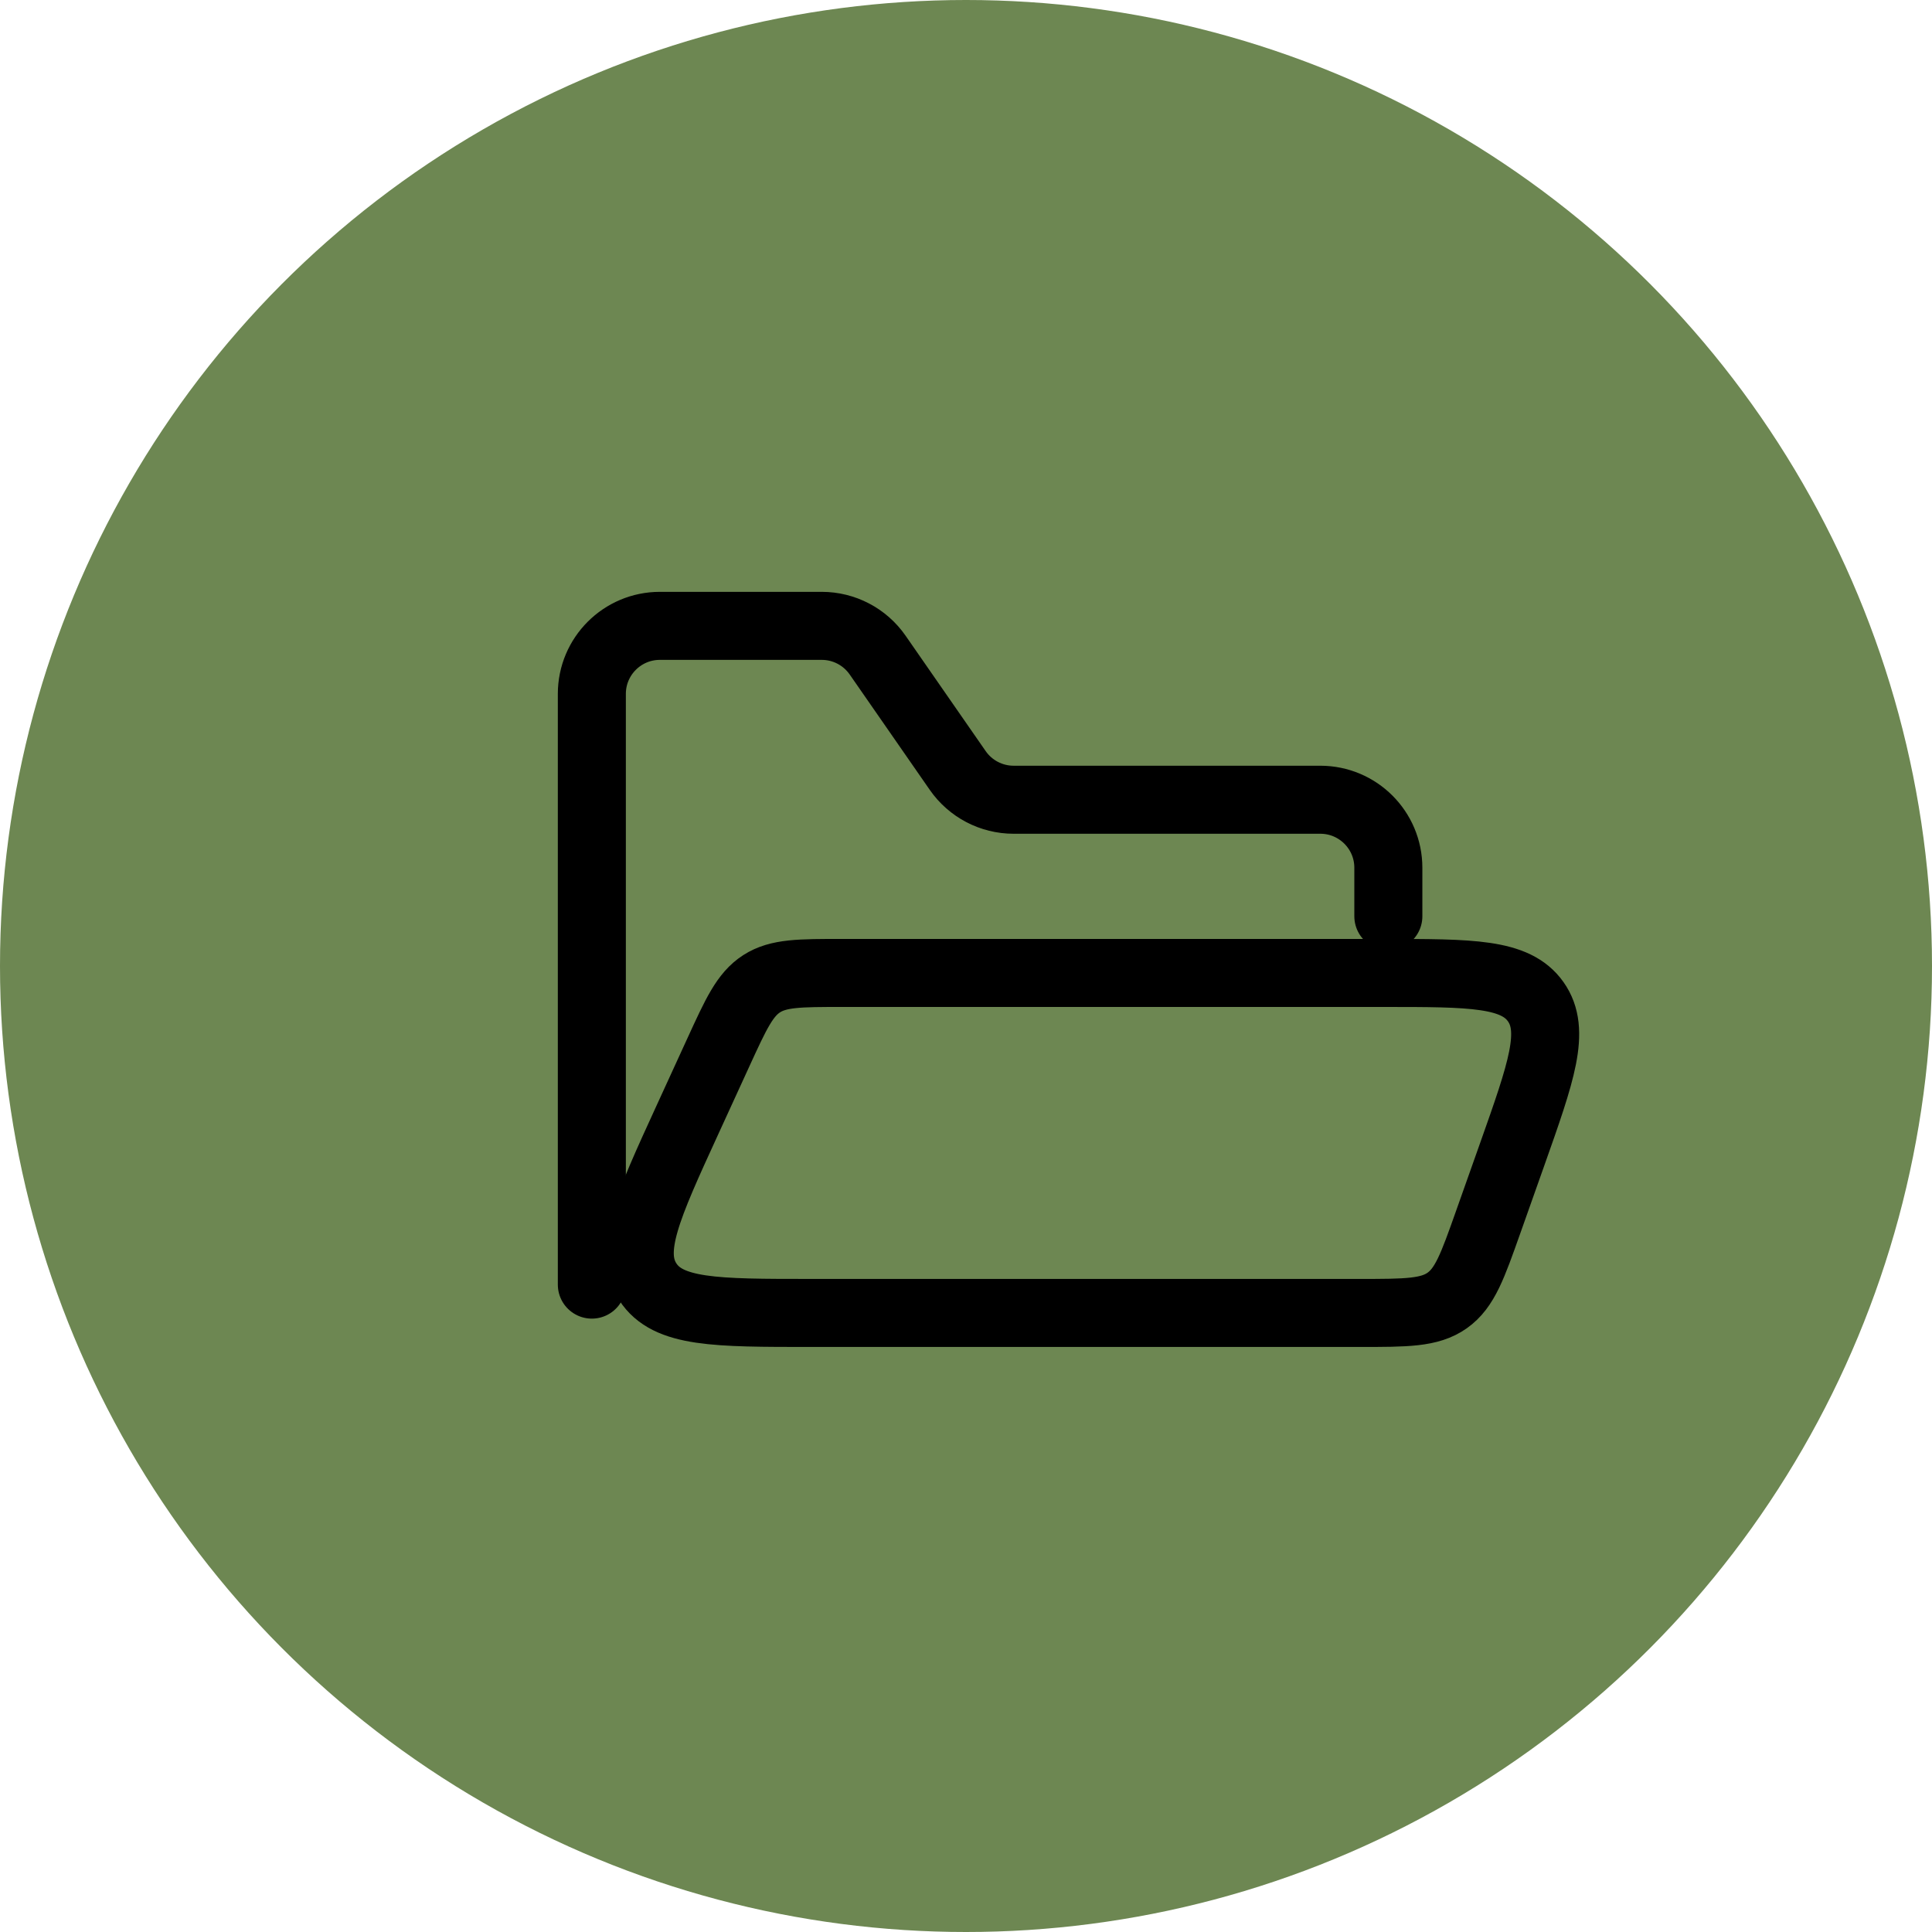 <svg width="284" height="284" viewBox="0 0 284 284" fill="none" xmlns="http://www.w3.org/2000/svg">
<circle cx="142" cy="142" r="142" fill="#6D8752"/>
<path d="M87 188.835V102C87 96.477 91.477 92 97 92H120.796C124.073 92 127.142 93.606 129.011 96.298L140.785 113.262C142.653 115.955 145.723 117.56 149 117.56H194.084C199.607 117.56 204.084 122.038 204.084 127.56V134.691" stroke="currentColor" stroke-width="10" stroke-linecap="round"/>
<path d="M105.601 154.688L101.027 164.667C95.18 177.423 92.257 183.801 95.209 188.401C98.16 193 105.176 193 119.208 193H199.897C206.726 193 210.141 193 212.735 191.167C215.33 189.333 216.469 186.114 218.749 179.677L222.284 169.698C226.586 157.551 228.737 151.478 225.748 147.249C222.76 143.021 216.317 143.021 203.431 143.021H123.782C117.549 143.021 114.433 143.021 111.965 144.604C109.497 146.188 108.198 149.021 105.601 154.688Z" stroke="currentColor" stroke-width="10"/>
</svg>
